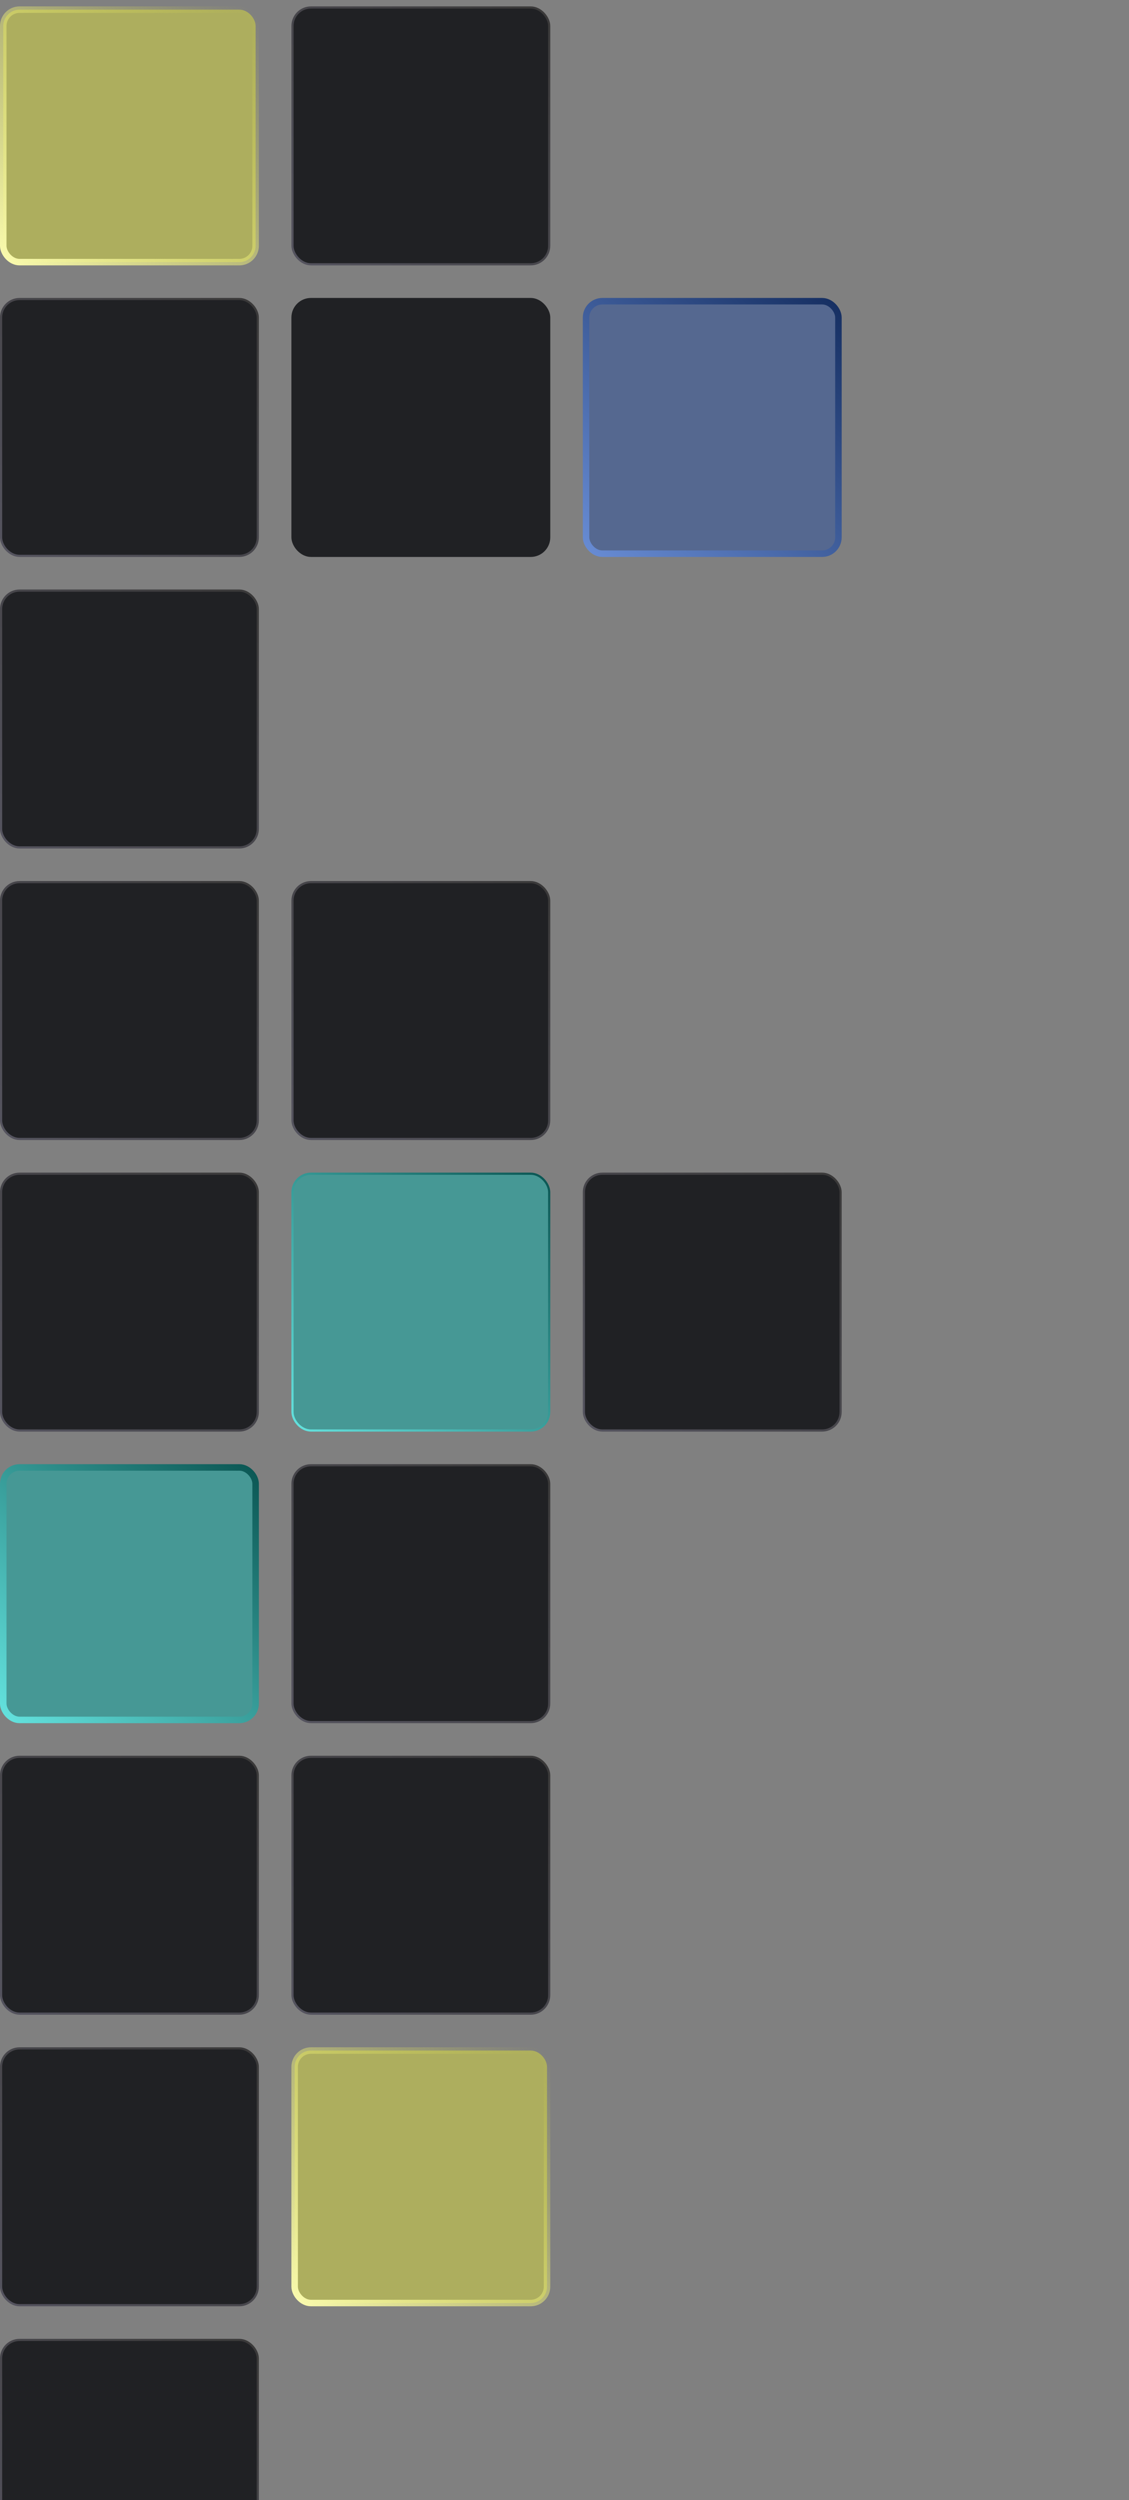 <svg width="347" height="768" viewBox="0 0 347 768" fill="none" xmlns="http://www.w3.org/2000/svg">
<rect x="0" y="0" width="347" height="768" fill="#808080" stroke="none"/>
<rect x="79.23" y="797.704" width="78.895" height="78.895" rx="5.683" transform="rotate(-180 79.23 797.704)" fill="#202124" stroke="url(#paint0_linear_4031_451)" stroke-width="0.669"/>
<rect x="168.128" y="707.474" width="77.564" height="77.564" rx="5.017" transform="rotate(-180 168.128 707.474)" fill="#DBDD3C" fill-opacity="0.5" stroke="url(#paint1_linear_4031_451)" stroke-width="2"/>
<rect x="79.23" y="708.139" width="78.895" height="78.895" rx="5.683" transform="rotate(-180 79.23 708.139)" fill="#202124" stroke="url(#paint2_linear_4031_451)" stroke-width="0.669"/>
<rect x="168.794" y="618.575" width="78.895" height="78.895" rx="5.683" transform="rotate(-180 168.794 618.575)" fill="#202124" stroke="url(#paint3_linear_4031_451)" stroke-width="0.669"/>
<rect x="79.23" y="618.575" width="78.895" height="78.895" rx="5.683" transform="rotate(-180 79.23 618.575)" fill="#202124" stroke="url(#paint4_linear_4031_451)" stroke-width="0.669"/>
<rect x="168.794" y="529.011" width="78.895" height="78.895" rx="5.683" transform="rotate(-180 168.794 529.011)" fill="#202124" stroke="url(#paint5_linear_4031_451)" stroke-width="0.669"/>
<rect x="78.564" y="528.346" width="77.564" height="77.564" rx="5.017" transform="rotate(-180 78.564 528.346)" fill="#0CB1AB" fill-opacity="0.5" stroke="url(#paint6_linear_4031_451)" stroke-width="2"/>
<rect x="258.357" y="439.447" width="78.895" height="78.895" rx="5.683" transform="rotate(-180 258.357 439.447)" fill="#202124" stroke="url(#paint7_linear_4031_451)" stroke-width="0.669"/>
<rect x="168.794" y="439.447" width="78.895" height="78.895" rx="5.683" transform="rotate(-180 168.794 439.447)" fill="#0CB1AB" fill-opacity="0.5" stroke="url(#paint8_linear_4031_451)" stroke-width="0.669"/>
<rect x="79.23" y="439.447" width="78.895" height="78.895" rx="5.683" transform="rotate(-180 79.23 439.447)" fill="#202124" stroke="url(#paint9_linear_4031_451)" stroke-width="0.669"/>
<rect x="168.794" y="349.883" width="78.895" height="78.895" rx="5.683" transform="rotate(-180 168.794 349.883)" fill="#202124" stroke="url(#paint10_linear_4031_451)" stroke-width="0.669"/>
<rect x="79.23" y="349.883" width="78.895" height="78.895" rx="5.683" transform="rotate(-180 79.23 349.883)" fill="#202124" stroke="url(#paint11_linear_4031_451)" stroke-width="0.669"/>
<rect x="79.23" y="260.32" width="78.895" height="78.895" rx="5.683" transform="rotate(-180 79.23 260.32)" fill="#202124" stroke="url(#paint12_linear_4031_451)" stroke-width="0.669"/>
<rect x="257.691" y="170.09" width="77.564" height="77.564" rx="5.017" transform="rotate(-180 257.691 170.09)" fill="#2A51A0" fill-opacity="0.5" stroke="url(#paint13_linear_4031_451)" stroke-width="2"/>
<rect x="169.128" y="171.09" width="79.564" height="79.564" rx="6.017" transform="rotate(-180 169.128 171.09)" fill="#202124"/>
<rect x="79.23" y="170.756" width="78.895" height="78.895" rx="5.683" transform="rotate(-180 79.23 170.756)" fill="#202124" stroke="url(#paint14_linear_4031_451)" stroke-width="0.669"/>
<rect x="168.794" y="81.192" width="78.895" height="78.895" rx="5.683" transform="rotate(-180 168.794 81.192)" fill="#202124" stroke="url(#paint15_linear_4031_451)" stroke-width="0.669"/>
<rect x="78.564" y="80.526" width="77.564" height="77.564" rx="5.017" transform="rotate(-180 78.564 80.526)" fill="#DBDD3C" fill-opacity="0.5" stroke="url(#paint16_linear_4031_451)" stroke-width="2"/>
<defs>
<linearGradient id="paint0_linear_4031_451" x1="82.406" y1="877.602" x2="155.953" y2="798.038" gradientUnits="userSpaceOnUse">
<stop stop-color="#3A3939"/>
<stop offset="1" stop-color="#54535E"/>
</linearGradient>
<linearGradient id="paint1_linear_4031_451" x1="171.97" y1="788.038" x2="245.516" y2="708.474" gradientUnits="userSpaceOnUse">
<stop stop-color="#DBDD3C" stop-opacity="0"/>
<stop offset="1" stop-color="#F9FAAD"/>
</linearGradient>
<linearGradient id="paint2_linear_4031_451" x1="82.406" y1="788.038" x2="155.953" y2="708.474" gradientUnits="userSpaceOnUse">
<stop stop-color="#3A3939"/>
<stop offset="1" stop-color="#54535E"/>
</linearGradient>
<linearGradient id="paint3_linear_4031_451" x1="171.97" y1="698.474" x2="245.516" y2="618.91" gradientUnits="userSpaceOnUse">
<stop stop-color="#3A3939"/>
<stop offset="1" stop-color="#54535E"/>
</linearGradient>
<linearGradient id="paint4_linear_4031_451" x1="82.406" y1="698.474" x2="155.953" y2="618.91" gradientUnits="userSpaceOnUse">
<stop stop-color="#3A3939"/>
<stop offset="1" stop-color="#54535E"/>
</linearGradient>
<linearGradient id="paint5_linear_4031_451" x1="171.97" y1="608.91" x2="245.516" y2="529.346" gradientUnits="userSpaceOnUse">
<stop stop-color="#3A3939"/>
<stop offset="1" stop-color="#54535E"/>
</linearGradient>
<linearGradient id="paint6_linear_4031_451" x1="82.406" y1="608.91" x2="155.953" y2="529.346" gradientUnits="userSpaceOnUse">
<stop stop-color="#0B5754"/>
<stop offset="1" stop-color="#63E1DD"/>
</linearGradient>
<linearGradient id="paint7_linear_4031_451" x1="261.533" y1="519.346" x2="335.079" y2="439.782" gradientUnits="userSpaceOnUse">
<stop stop-color="#3A3939"/>
<stop offset="1" stop-color="#54535E"/>
</linearGradient>
<linearGradient id="paint8_linear_4031_451" x1="171.97" y1="519.346" x2="245.516" y2="439.782" gradientUnits="userSpaceOnUse">
<stop stop-color="#0B5754"/>
<stop offset="1" stop-color="#63E1DD"/>
</linearGradient>
<linearGradient id="paint9_linear_4031_451" x1="82.406" y1="519.346" x2="155.953" y2="439.782" gradientUnits="userSpaceOnUse">
<stop stop-color="#3A3939"/>
<stop offset="1" stop-color="#54535E"/>
</linearGradient>
<linearGradient id="paint10_linear_4031_451" x1="171.97" y1="429.782" x2="245.516" y2="350.218" gradientUnits="userSpaceOnUse">
<stop stop-color="#3A3939"/>
<stop offset="1" stop-color="#54535E"/>
</linearGradient>
<linearGradient id="paint11_linear_4031_451" x1="82.406" y1="429.782" x2="155.953" y2="350.218" gradientUnits="userSpaceOnUse">
<stop stop-color="#3A3939"/>
<stop offset="1" stop-color="#54535E"/>
</linearGradient>
<linearGradient id="paint12_linear_4031_451" x1="82.406" y1="340.218" x2="155.953" y2="260.654" gradientUnits="userSpaceOnUse">
<stop stop-color="#3A3939"/>
<stop offset="1" stop-color="#54535E"/>
</linearGradient>
<linearGradient id="paint13_linear_4031_451" x1="261.533" y1="250.654" x2="335.079" y2="171.09" gradientUnits="userSpaceOnUse">
<stop stop-color="#162F62"/>
<stop offset="1" stop-color="#678BD3"/>
</linearGradient>
<linearGradient id="paint14_linear_4031_451" x1="82.406" y1="250.654" x2="155.953" y2="171.09" gradientUnits="userSpaceOnUse">
<stop stop-color="#3A3939"/>
<stop offset="1" stop-color="#54535E"/>
</linearGradient>
<linearGradient id="paint15_linear_4031_451" x1="171.97" y1="161.09" x2="245.516" y2="81.526" gradientUnits="userSpaceOnUse">
<stop stop-color="#3A3939"/>
<stop offset="1" stop-color="#54535E"/>
</linearGradient>
<linearGradient id="paint16_linear_4031_451" x1="82.406" y1="161.09" x2="155.953" y2="81.526" gradientUnits="userSpaceOnUse">
<stop stop-color="#DBDD3C" stop-opacity="0"/>
<stop offset="1" stop-color="#F9FAAD"/>
</linearGradient>
</defs>
</svg>
